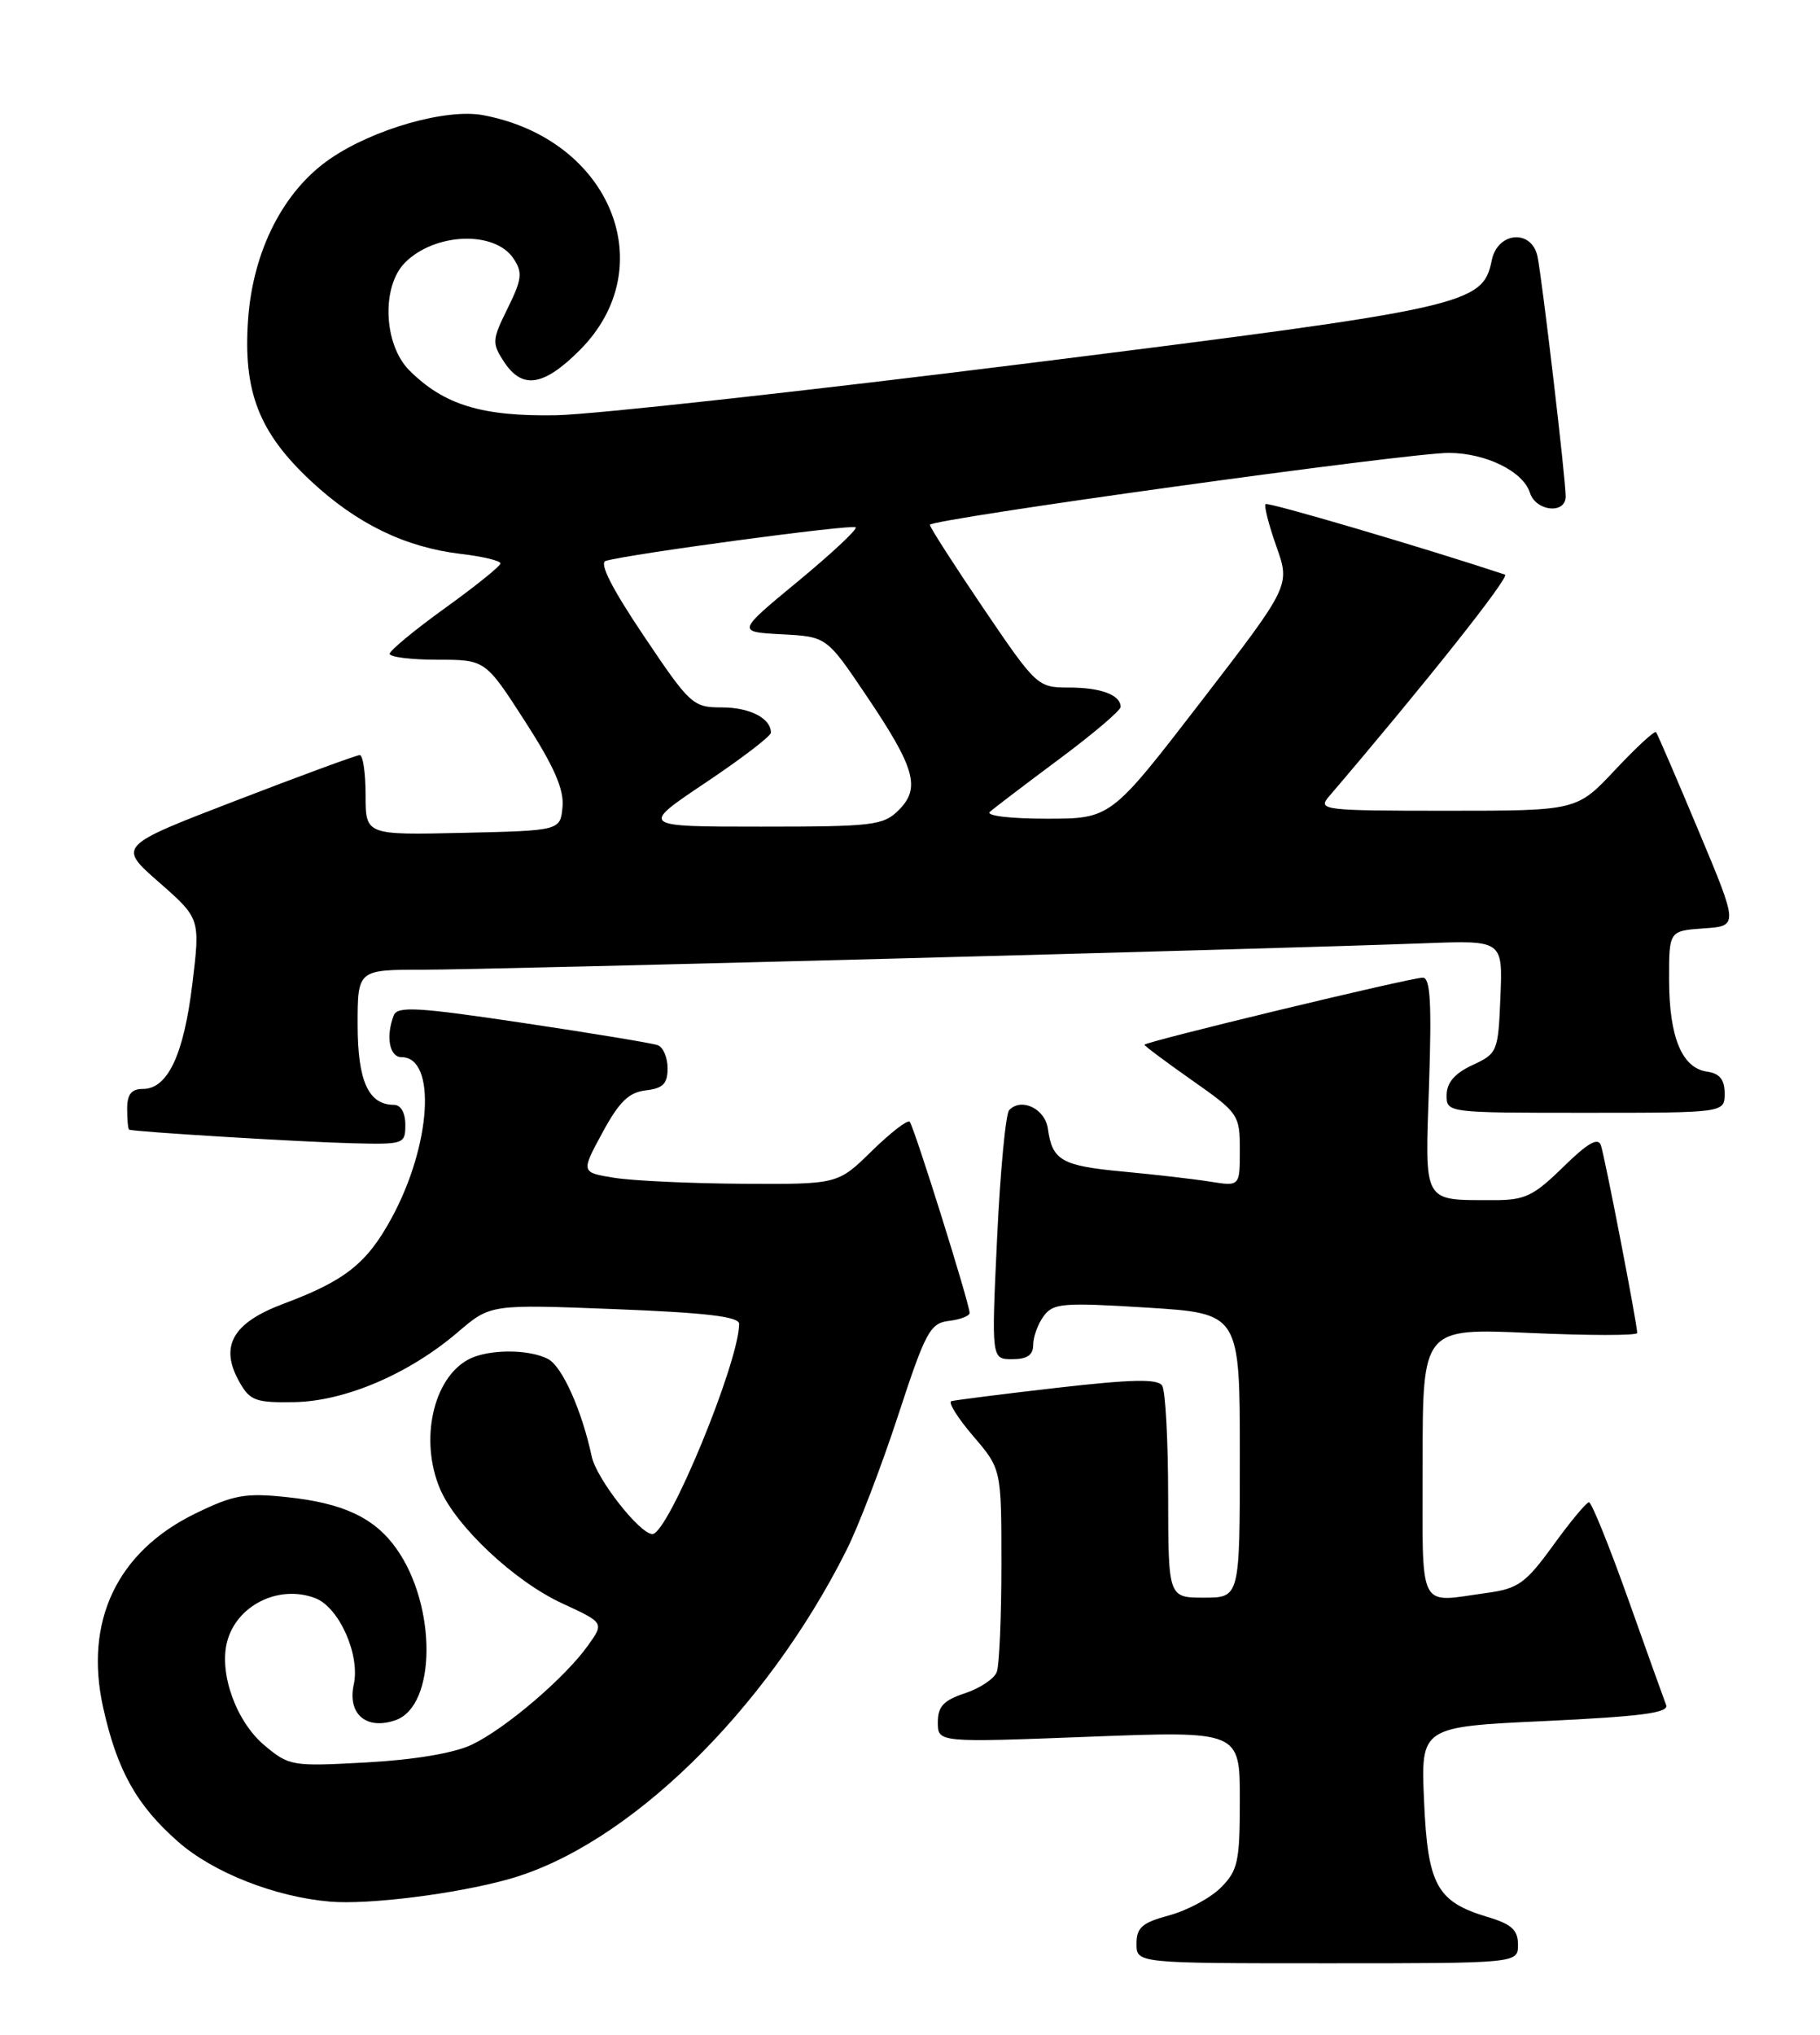 <?xml version="1.0" encoding="UTF-8" standalone="no"?>
<!DOCTYPE svg PUBLIC "-//W3C//DTD SVG 1.1//EN" "http://www.w3.org/Graphics/SVG/1.1/DTD/svg11.dtd" >
<svg xmlns="http://www.w3.org/2000/svg" xmlns:xlink="http://www.w3.org/1999/xlink" version="1.1" viewBox="0 0 229 256">
 <g >
 <path fill="currentColor"
d=" M 191.00 244.66 C 191.00 242.81 190.19 242.07 187.16 241.17 C 180.78 239.25 179.64 237.18 179.18 226.57 C 178.77 217.25 178.77 217.25 194.45 216.52 C 206.50 215.95 210.02 215.49 209.64 214.51 C 209.37 213.81 207.21 207.79 204.84 201.12 C 202.46 194.45 200.26 189.00 199.93 189.00 C 199.61 189.00 197.59 191.43 195.44 194.40 C 191.97 199.19 191.03 199.86 187.12 200.40 C 178.26 201.61 179.00 203.10 179.00 184.04 C 179.00 167.09 179.00 167.09 192.50 167.70 C 199.93 168.03 206.00 168.04 206.00 167.70 C 206.00 166.57 201.92 145.50 201.43 144.08 C 201.07 143.05 199.73 143.83 196.68 146.83 C 192.96 150.47 191.86 151.00 187.96 150.99 C 178.91 150.96 179.29 151.64 179.81 136.43 C 180.15 126.14 179.97 123.00 179.02 123.00 C 177.47 123.00 144.00 131.07 144.00 131.44 C 144.00 131.59 146.70 133.60 150.00 135.92 C 155.84 140.02 156.00 140.25 156.00 144.69 C 156.00 149.26 156.00 149.26 152.25 148.66 C 150.19 148.33 145.24 147.76 141.25 147.39 C 133.58 146.67 132.40 146.00 131.85 142.01 C 131.50 139.49 128.52 138.05 126.98 139.66 C 126.54 140.12 125.85 147.36 125.46 155.75 C 124.74 171.00 124.74 171.00 127.37 171.00 C 129.24 171.00 130.00 170.48 130.00 169.19 C 130.00 168.20 130.59 166.57 131.32 165.58 C 132.51 163.95 133.72 163.85 144.32 164.51 C 156.00 165.24 156.00 165.24 156.00 183.12 C 156.00 201.00 156.00 201.00 151.50 201.00 C 147.00 201.00 147.00 201.00 146.98 188.25 C 146.98 181.24 146.64 174.98 146.23 174.33 C 145.67 173.45 142.45 173.52 132.99 174.60 C 126.12 175.39 120.14 176.15 119.70 176.28 C 119.27 176.42 120.50 178.40 122.45 180.67 C 126.00 184.82 126.00 184.82 126.00 196.83 C 126.00 203.43 125.74 209.53 125.41 210.37 C 125.09 211.21 123.29 212.41 121.41 213.03 C 118.72 213.92 118.00 214.69 118.00 216.69 C 118.00 219.23 118.00 219.23 137.00 218.50 C 156.00 217.77 156.00 217.77 156.00 226.43 C 156.00 234.22 155.76 235.33 153.61 237.48 C 152.30 238.79 149.38 240.36 147.11 240.97 C 143.71 241.89 143.00 242.50 143.00 244.54 C 143.00 247.00 143.00 247.00 167.00 247.00 C 191.00 247.00 191.00 247.00 191.00 244.66 Z  M 64.03 236.41 C 78.96 232.22 96.33 215.31 106.49 195.06 C 108.00 192.07 110.93 184.42 113.01 178.06 C 116.46 167.52 117.03 166.47 119.40 166.18 C 120.83 166.01 122.00 165.56 122.00 165.18 C 121.99 164.00 114.99 141.66 114.46 141.13 C 114.18 140.85 112.04 142.51 109.69 144.81 C 105.42 149.00 105.42 149.00 93.46 148.93 C 86.88 148.89 79.61 148.55 77.30 148.18 C 73.09 147.50 73.09 147.50 75.80 142.50 C 77.90 138.62 79.11 137.43 81.25 137.18 C 83.42 136.93 84.00 136.35 84.00 134.40 C 84.00 133.05 83.44 131.73 82.75 131.49 C 82.06 131.24 74.43 129.98 65.79 128.69 C 52.53 126.71 50.00 126.56 49.54 127.75 C 48.52 130.42 49.00 133.00 50.52 133.00 C 54.95 133.00 54.27 144.05 49.28 153.23 C 46.16 158.96 43.44 161.12 35.66 164.03 C 29.22 166.44 27.57 169.40 30.16 173.93 C 31.46 176.22 32.21 176.49 37.06 176.40 C 43.45 176.28 51.51 172.83 57.64 167.57 C 61.71 164.09 61.71 164.09 77.36 164.70 C 88.81 165.15 93.00 165.64 93.00 166.55 C 93.00 171.35 84.07 193.00 82.09 193.00 C 80.50 193.00 75.04 186.03 74.45 183.23 C 73.21 177.44 70.75 171.94 68.98 170.99 C 66.58 169.70 61.38 169.72 58.94 171.03 C 54.49 173.41 52.78 181.16 55.35 187.28 C 57.35 192.02 64.75 198.97 70.76 201.73 C 76.02 204.16 76.02 204.16 73.99 207.01 C 71.10 211.08 63.57 217.50 59.36 219.50 C 57.13 220.56 52.14 221.40 46.12 221.73 C 36.73 222.25 36.38 222.19 33.25 219.56 C 29.74 216.60 27.56 210.60 28.56 206.61 C 29.72 201.98 35.06 199.31 39.66 201.06 C 42.66 202.20 45.34 208.19 44.51 211.94 C 43.70 215.65 46.11 217.70 49.78 216.41 C 54.92 214.60 54.97 201.98 49.86 194.81 C 47.11 190.94 43.16 189.09 36.07 188.35 C 30.85 187.80 29.38 188.07 24.53 190.44 C 14.72 195.24 10.57 203.99 12.98 214.83 C 14.73 222.72 17.18 227.11 22.40 231.70 C 26.79 235.57 34.59 238.65 41.50 239.24 C 46.35 239.66 57.42 238.27 64.03 236.41 Z  M 51.00 141.50 C 51.00 140.00 50.43 139.00 49.57 139.00 C 46.36 139.00 45.00 136.00 45.00 128.93 C 45.00 122.00 45.00 122.00 53.25 122.00 C 61.49 122.00 160.75 119.38 179.29 118.67 C 189.08 118.30 189.08 118.30 188.79 125.40 C 188.51 132.32 188.42 132.54 185.27 134.00 C 183.05 135.03 182.04 136.20 182.02 137.75 C 182.00 140.00 182.01 140.00 199.50 140.00 C 217.00 140.00 217.00 140.00 217.00 137.57 C 217.00 135.82 216.38 135.05 214.78 134.82 C 211.63 134.37 210.03 130.50 210.01 123.30 C 210.00 117.11 210.00 117.11 214.37 116.80 C 218.74 116.50 218.74 116.50 213.71 104.50 C 210.95 97.90 208.54 92.32 208.37 92.11 C 208.19 91.89 205.88 94.03 203.22 96.86 C 198.40 102.00 198.40 102.00 182.04 102.00 C 166.57 102.00 165.77 101.91 167.18 100.25 C 179.33 86.02 190.05 72.52 189.36 72.29 C 178.97 68.85 159.53 63.13 159.24 63.42 C 159.03 63.64 159.64 66.03 160.60 68.75 C 162.35 73.68 162.35 73.68 151.06 88.34 C 139.76 103.00 139.76 103.00 131.68 103.00 C 127.11 103.00 124.01 102.63 124.55 102.14 C 125.07 101.67 128.99 98.69 133.25 95.52 C 137.51 92.35 141.00 89.39 141.00 88.94 C 141.00 87.43 138.53 86.50 134.50 86.50 C 130.56 86.50 130.41 86.36 123.75 76.55 C 120.04 71.07 117.00 66.34 117.00 66.03 C 117.00 65.31 177.25 56.96 182.30 56.98 C 186.97 57.00 191.64 59.30 192.50 61.99 C 193.24 64.34 197.00 64.73 197.00 62.46 C 197.00 60.24 194.02 34.92 193.45 32.25 C 192.70 28.79 188.42 29.17 187.70 32.75 C 186.57 38.34 184.64 38.77 129.63 45.67 C 101.51 49.19 74.67 52.15 70.00 52.24 C 60.65 52.41 55.86 50.95 51.51 46.60 C 48.25 43.34 47.97 36.03 50.97 33.03 C 54.74 29.26 62.28 28.99 64.62 32.54 C 65.78 34.29 65.67 35.15 63.87 38.80 C 61.91 42.76 61.88 43.17 63.41 45.51 C 65.71 49.02 68.39 48.61 72.94 44.06 C 83.42 33.58 76.80 17.49 60.79 14.49 C 56.14 13.62 46.98 16.23 41.52 19.99 C 35.67 24.01 31.84 31.52 31.22 40.15 C 30.57 49.23 32.56 54.38 39.08 60.48 C 44.87 65.89 50.95 68.85 58.00 69.69 C 60.75 70.01 62.99 70.55 62.97 70.89 C 62.95 71.23 59.82 73.75 56.00 76.50 C 52.18 79.25 49.05 81.84 49.03 82.25 C 49.01 82.66 51.72 83.00 55.03 83.00 C 61.07 83.00 61.07 83.00 66.06 90.75 C 69.71 96.41 70.98 99.31 70.78 101.50 C 70.50 104.50 70.50 104.50 58.25 104.78 C 46.00 105.06 46.00 105.06 46.00 100.03 C 46.00 97.26 45.67 95.00 45.26 95.00 C 44.86 95.00 37.84 97.58 29.67 100.73 C 14.81 106.45 14.81 106.45 20.01 111.00 C 25.20 115.56 25.20 115.56 24.20 123.80 C 23.12 132.71 21.10 137.00 17.98 137.00 C 16.53 137.00 16.00 137.68 16.00 139.50 C 16.00 140.88 16.11 142.06 16.25 142.12 C 16.79 142.39 37.87 143.67 44.25 143.83 C 50.83 144.00 51.00 143.94 51.00 141.50 Z  M 88.76 98.48 C 93.29 95.45 97.00 92.61 97.00 92.18 C 97.00 90.37 94.35 89.00 90.83 89.00 C 87.19 89.00 86.83 88.68 80.99 79.98 C 77.00 74.05 75.37 70.83 76.21 70.57 C 78.93 69.73 107.25 65.92 107.67 66.34 C 107.91 66.58 104.64 69.64 100.40 73.14 C 92.70 79.50 92.70 79.50 98.35 79.80 C 104.01 80.10 104.01 80.10 108.95 87.43 C 115.14 96.60 115.87 99.13 113.09 101.91 C 111.15 103.85 109.88 104.00 95.76 104.00 C 80.52 104.00 80.52 104.00 88.76 98.48 Z "/>
</g>
</svg>